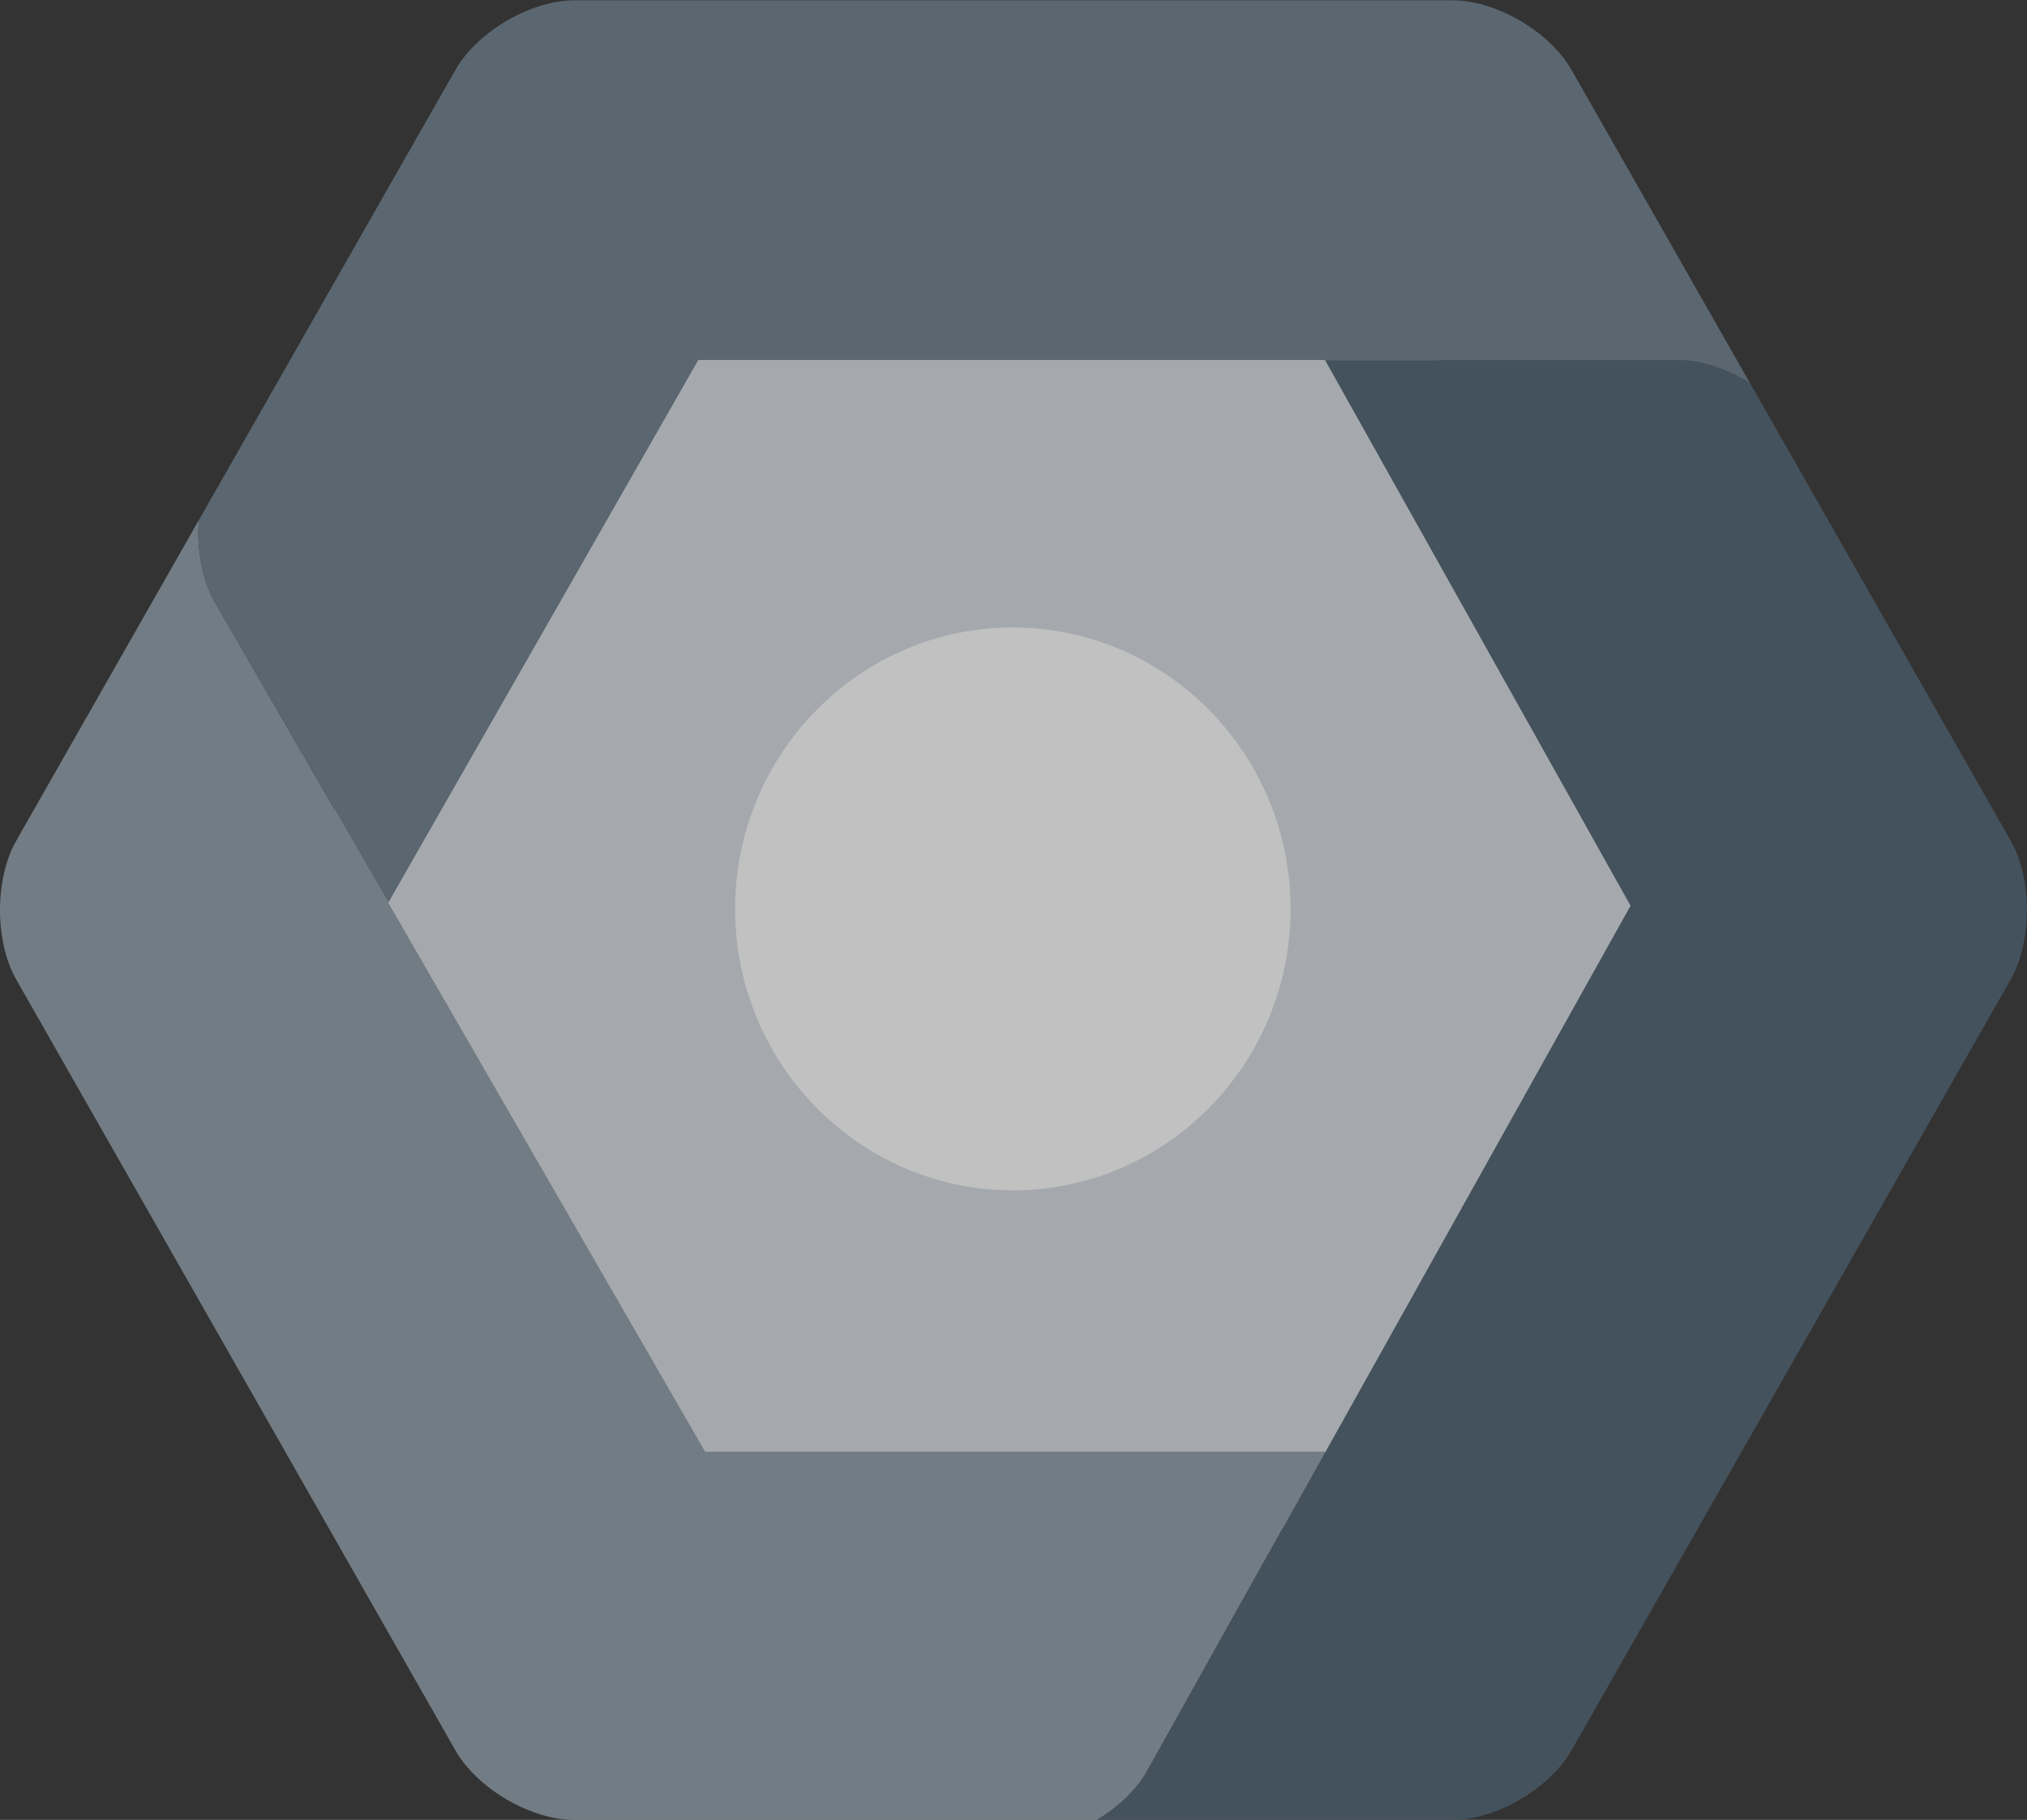 <svg xmlns="http://www.w3.org/2000/svg" width="49" height="44" viewBox="0 0 49 44">
    <rect x="0" y="0" width="49" height="44" fill="#333333" stroke="none"/>
    <g fill="none" fill-rule="evenodd" opacity=".7">
        <path fill="#D7D4D2" d="M15.75 37L7 21.5 15.75 6h17.5L42 21.5 33.25 37z"/>
        <path fill="#8D9BA6" d="M17.046 35.093L9.389 21.826 5.19 14.552c-.306-.537-.433-1.272-.385-1.975L.396 20.32c-.528.927-.528 2.442 0 3.369l10.612 18.628c.528.926 1.823 1.684 2.879 1.684h12.63c.506-.303.946-.714 1.203-1.165l4.323-7.742H17.046z"/>
        <path fill="#D93A22" d="M48.602 20.319L37.99 1.691 42.3 9.259z"/>
        <path fill="#4C606F" d="M48.602 20.319l-6.3-11.06c-.546-.339-1.173-.554-1.733-.554h-8.542l7.386 13.193-7.37 13.195-4.323 7.742c-.257.451-.697.862-1.203 1.165h8.594c1.056 0 2.351-.758 2.879-1.684l4.22-7.409 6.392-11.22c.528-.926.528-2.442 0-3.368"/>
        <path fill="#6C7D8A" d="M37.99 1.691C37.462.765 36.166.007 35.11.007H13.888c-1.056 0-2.351.758-2.879 1.684L4.806 12.577c-.048.703.079 1.438.385 1.975l4.198 7.274 7.494-13.12h23.686c.56 0 1.187.214 1.732.553L37.99 1.691z"/>
        <path fill="#D6DCE2" d="M9.389 21.826l7.657 13.267h14.997l7.37-13.195-7.386-13.193H16.883z"/>
        <path fill="#FEFEFE" d="M24.484 28.778c-3.701 0-6.713-3.052-6.713-6.804 0-3.75 3.012-6.803 6.713-6.803 3.702 0 6.714 3.052 6.714 6.803 0 3.752-3.012 6.804-6.714 6.804"/>
    </g>
</svg>
